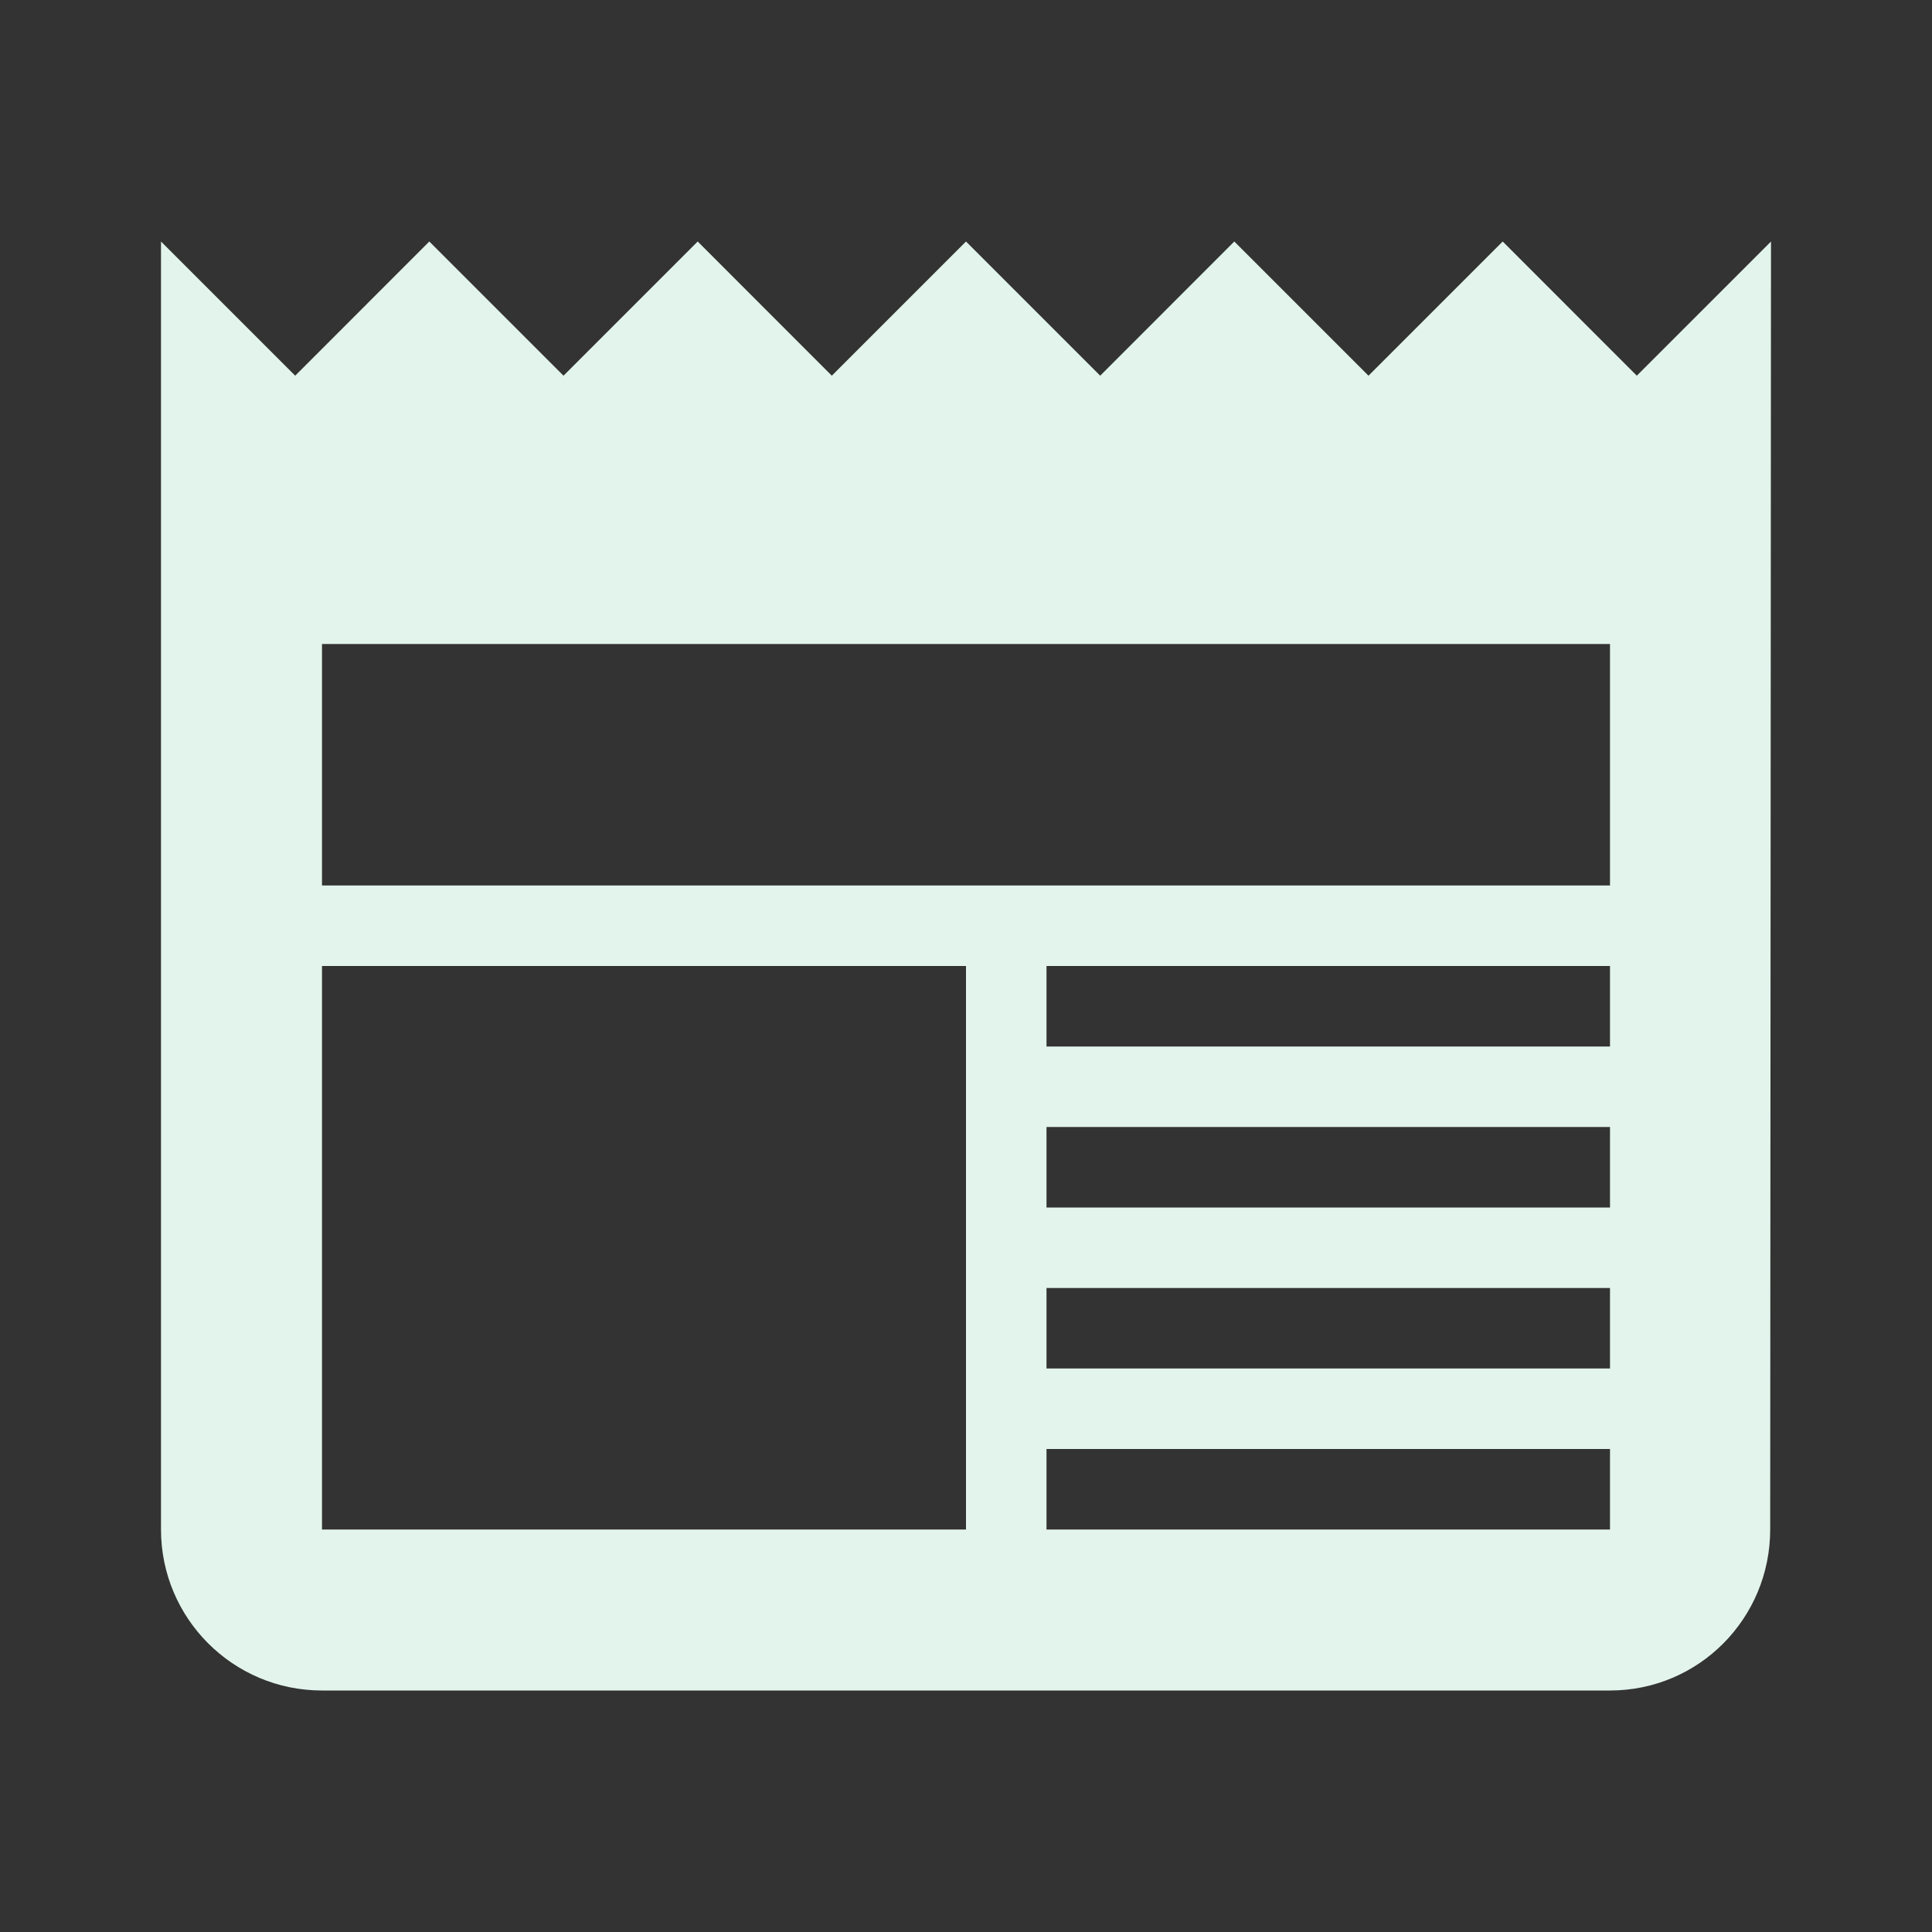 <?xml version="1.0" encoding="utf-8"?>
<!DOCTYPE svg PUBLIC "-//W3C//DTD SVG 1.1//EN" "http://www.w3.org/Graphics/SVG/1.1/DTD/svg11.dtd">
<svg xmlns="http://www.w3.org/2000/svg" xmlns:xlink="http://www.w3.org/1999/xlink" version="1.1" baseProfile="full" width="24" height="24" viewBox="0 0 24.00 24.00" enable-background="new 0 0 24.00 24.00" xml:space="preserve">
	<rect x="0" y="0" width="24.00" height="24.00" fill="#333333" stroke="none"/>
	<path fill="#E2F4EB" fill-opacity="1" stroke-width="0.2" stroke-linejoin="round" d="M 20,11L 4,11L 4,8L 20,8M 20,13L 13,13L 13,12L 20,12M 20,15L 13,15L 13,14L 20,14M 20,17L 13,17L 13,16L 20,16M 20,19L 13,19L 13,18L 20,18M 12,19L 4,19L 4,12L 12,12M 20.333,4.667L 18.667,3L 17,4.667L 15.333,3L 13.667,4.667L 12,3L 10.333,4.667L 8.667,3L 7,4.667L 5.333,3L 3.667,4.667L 2,3L 2,19C 2,20.104 2.895,21 4,21L 20,21C 21.104,21 21.99,20.104 21.99,19L 22,3L 20.333,4.667 Z "/>
</svg>
